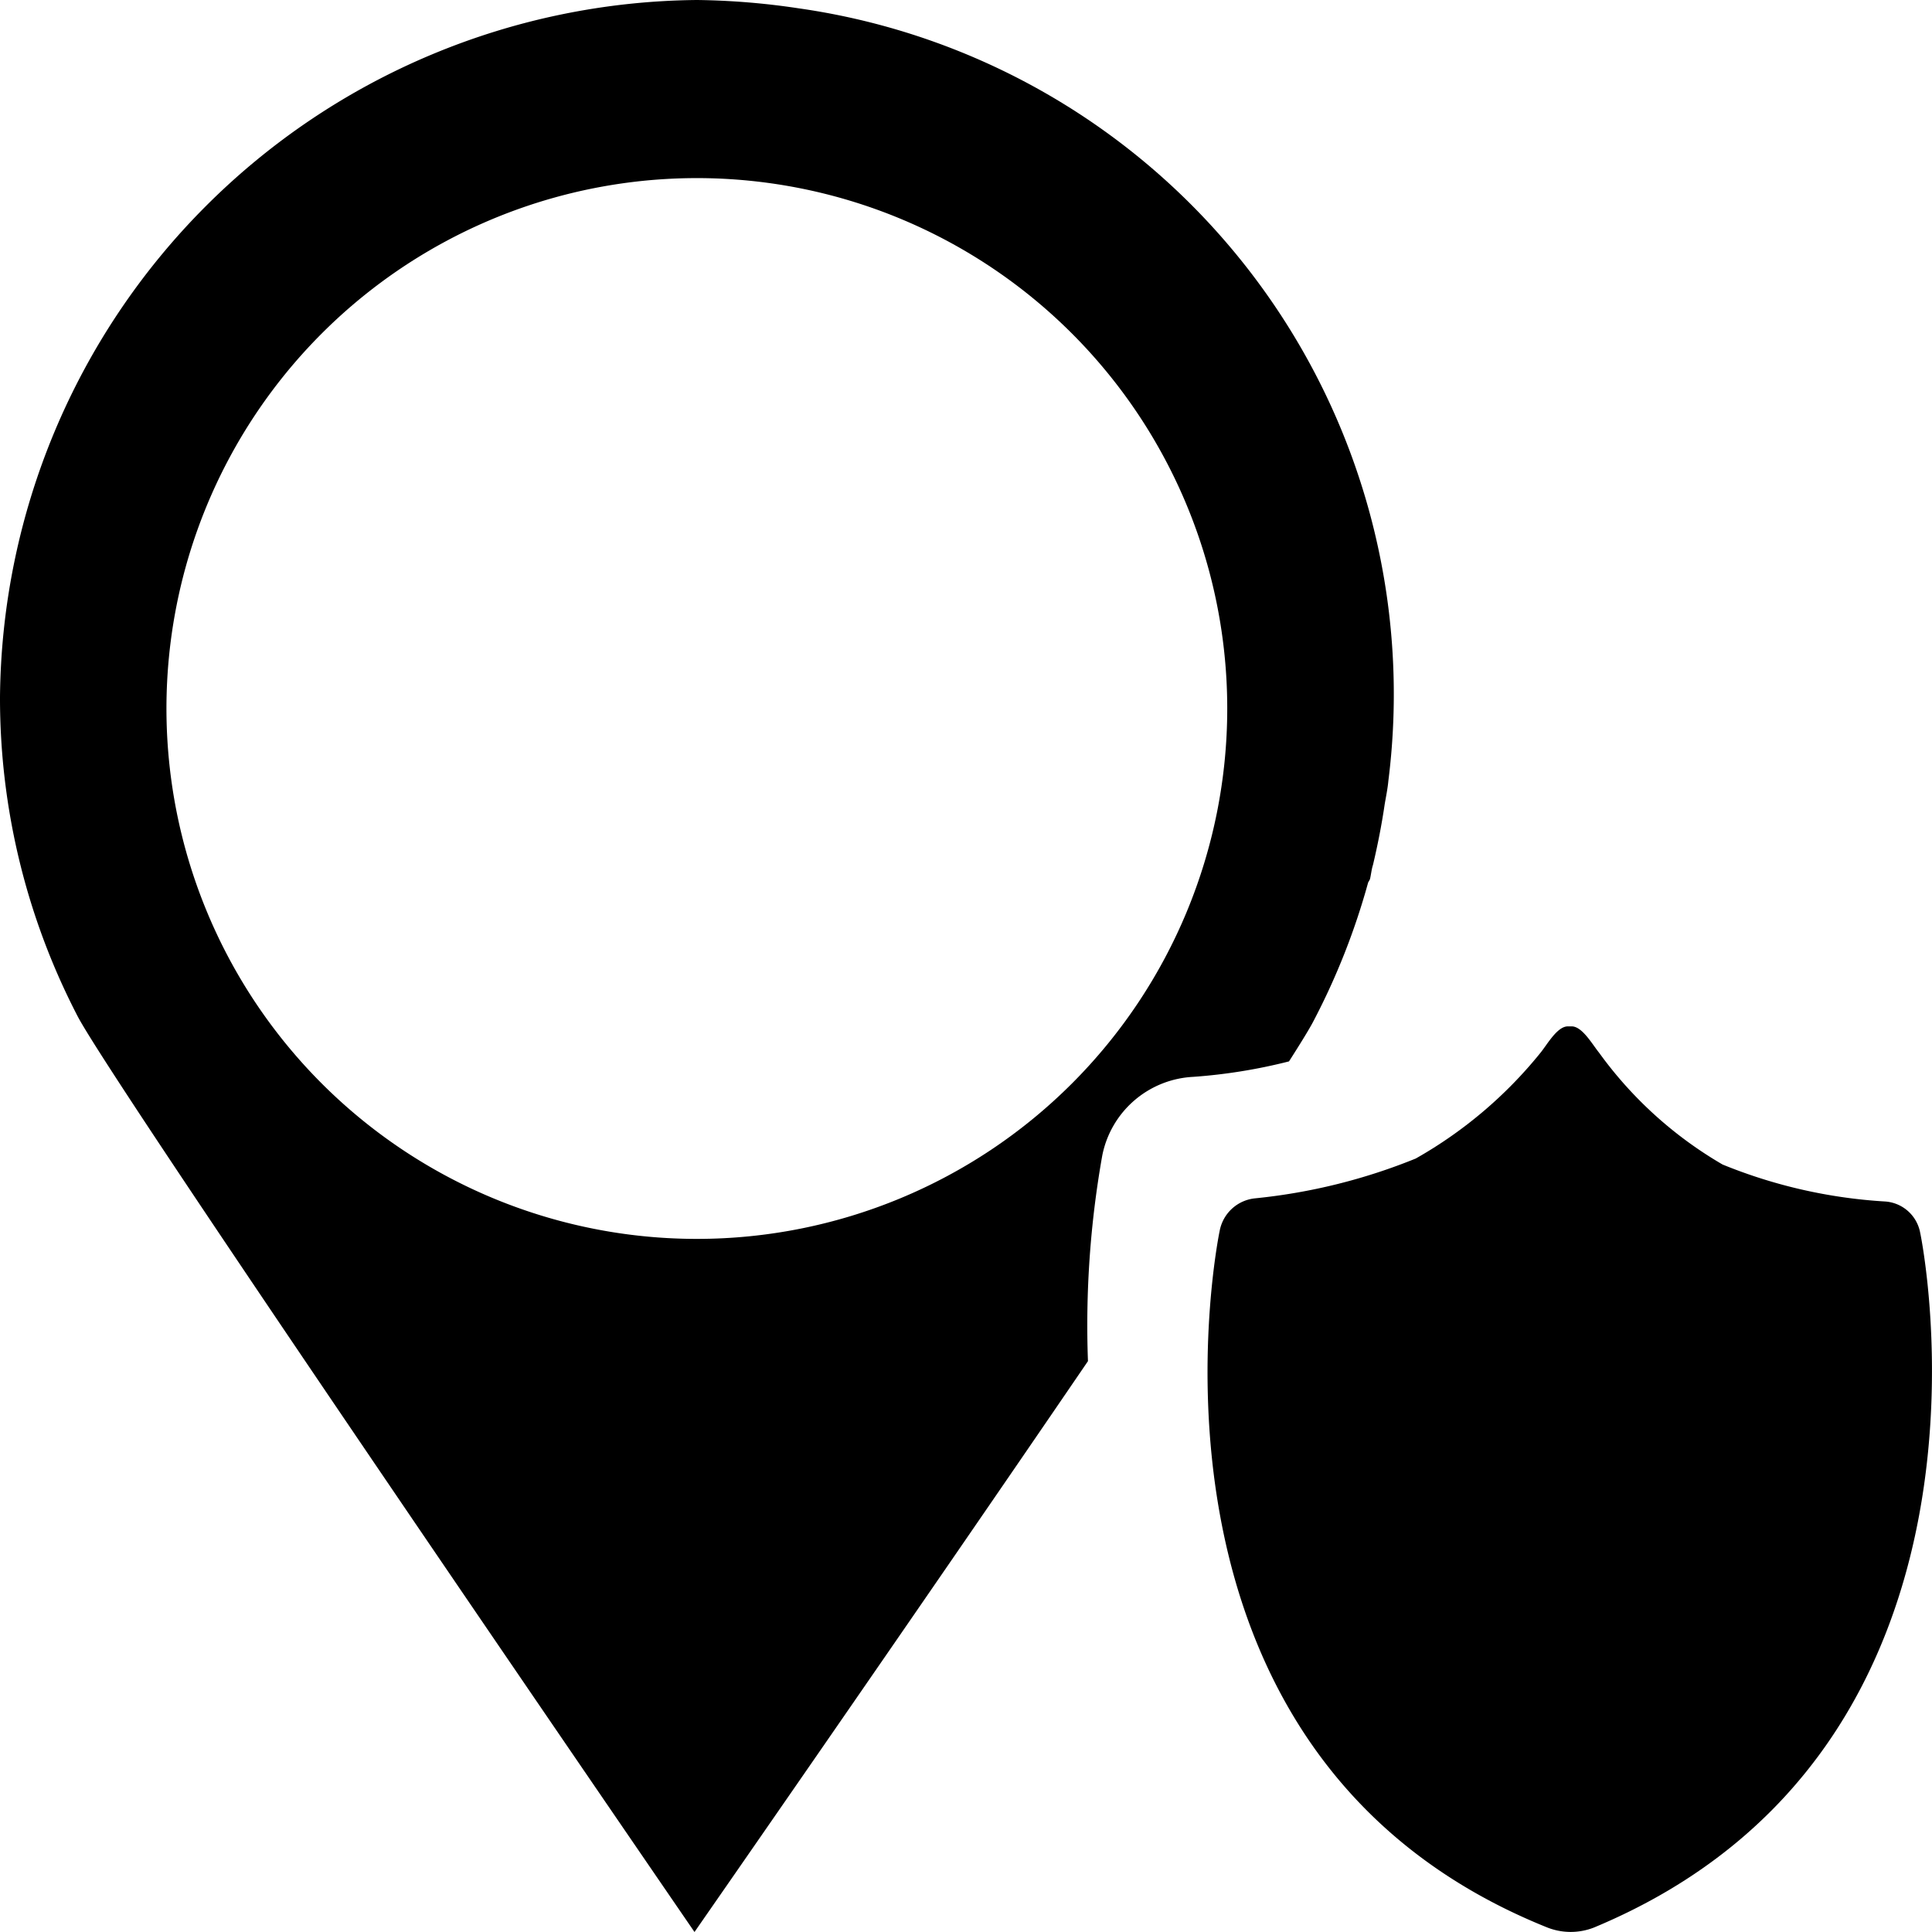 <svg xmlns="http://www.w3.org/2000/svg" width="32" height="32" viewBox="0 0 32 32">
  <title>icon_safety-waypoint</title>
  <path d="M18.257,19.139a1.619,1.619,0,0,1,1.507-1.303A9.024,9.024,0,0,0,21.35,17.58c.196-.307.336-.535.401-.659a11.504,11.504,0,0,0,.91-2.305.584.584,0,0,0,.03-.054c.019-.079.025-.161.05-.237.078-.329.144-.665.194-1.005.022-.13.049-.258.061-.389A11.475,11.475,0,0,0,13.222.137,12.174,12.174,0,0,0,11.545,0,11.65,11.65,0,0,0,0,11.544a11.429,11.429,0,0,0,1.285,5.287C1.883,17.985,11.503,32,11.503,32s3.58-5.151,6.517-9.455A16.079,16.079,0,0,1,18.257,19.139ZM11.543,20.52a8.785,8.785,0,1,1,8.784-8.785A8.785,8.785,0,0,1,11.543,20.52Z"/>
  <path d="M31.804,20.417a.634.634,0,0,0-.587-.517,8.435,8.435,0,0,1-2.686-.612,6.636,6.636,0,0,1-2.046-1.853c-.114-.141-.279-.435-.453-.435h-.064c-.175,0-.338.295-.451.435a7.217,7.217,0,0,1-2.068,1.754,9.603,9.603,0,0,1-2.659.659.664.664,0,0,0-.589.542c-.019.086-1.764,8.628,5.404,11.526a1.057,1.057,0,0,0,.796.01C33.544,28.951,31.824,20.5,31.804,20.417Z"/>
</svg>
